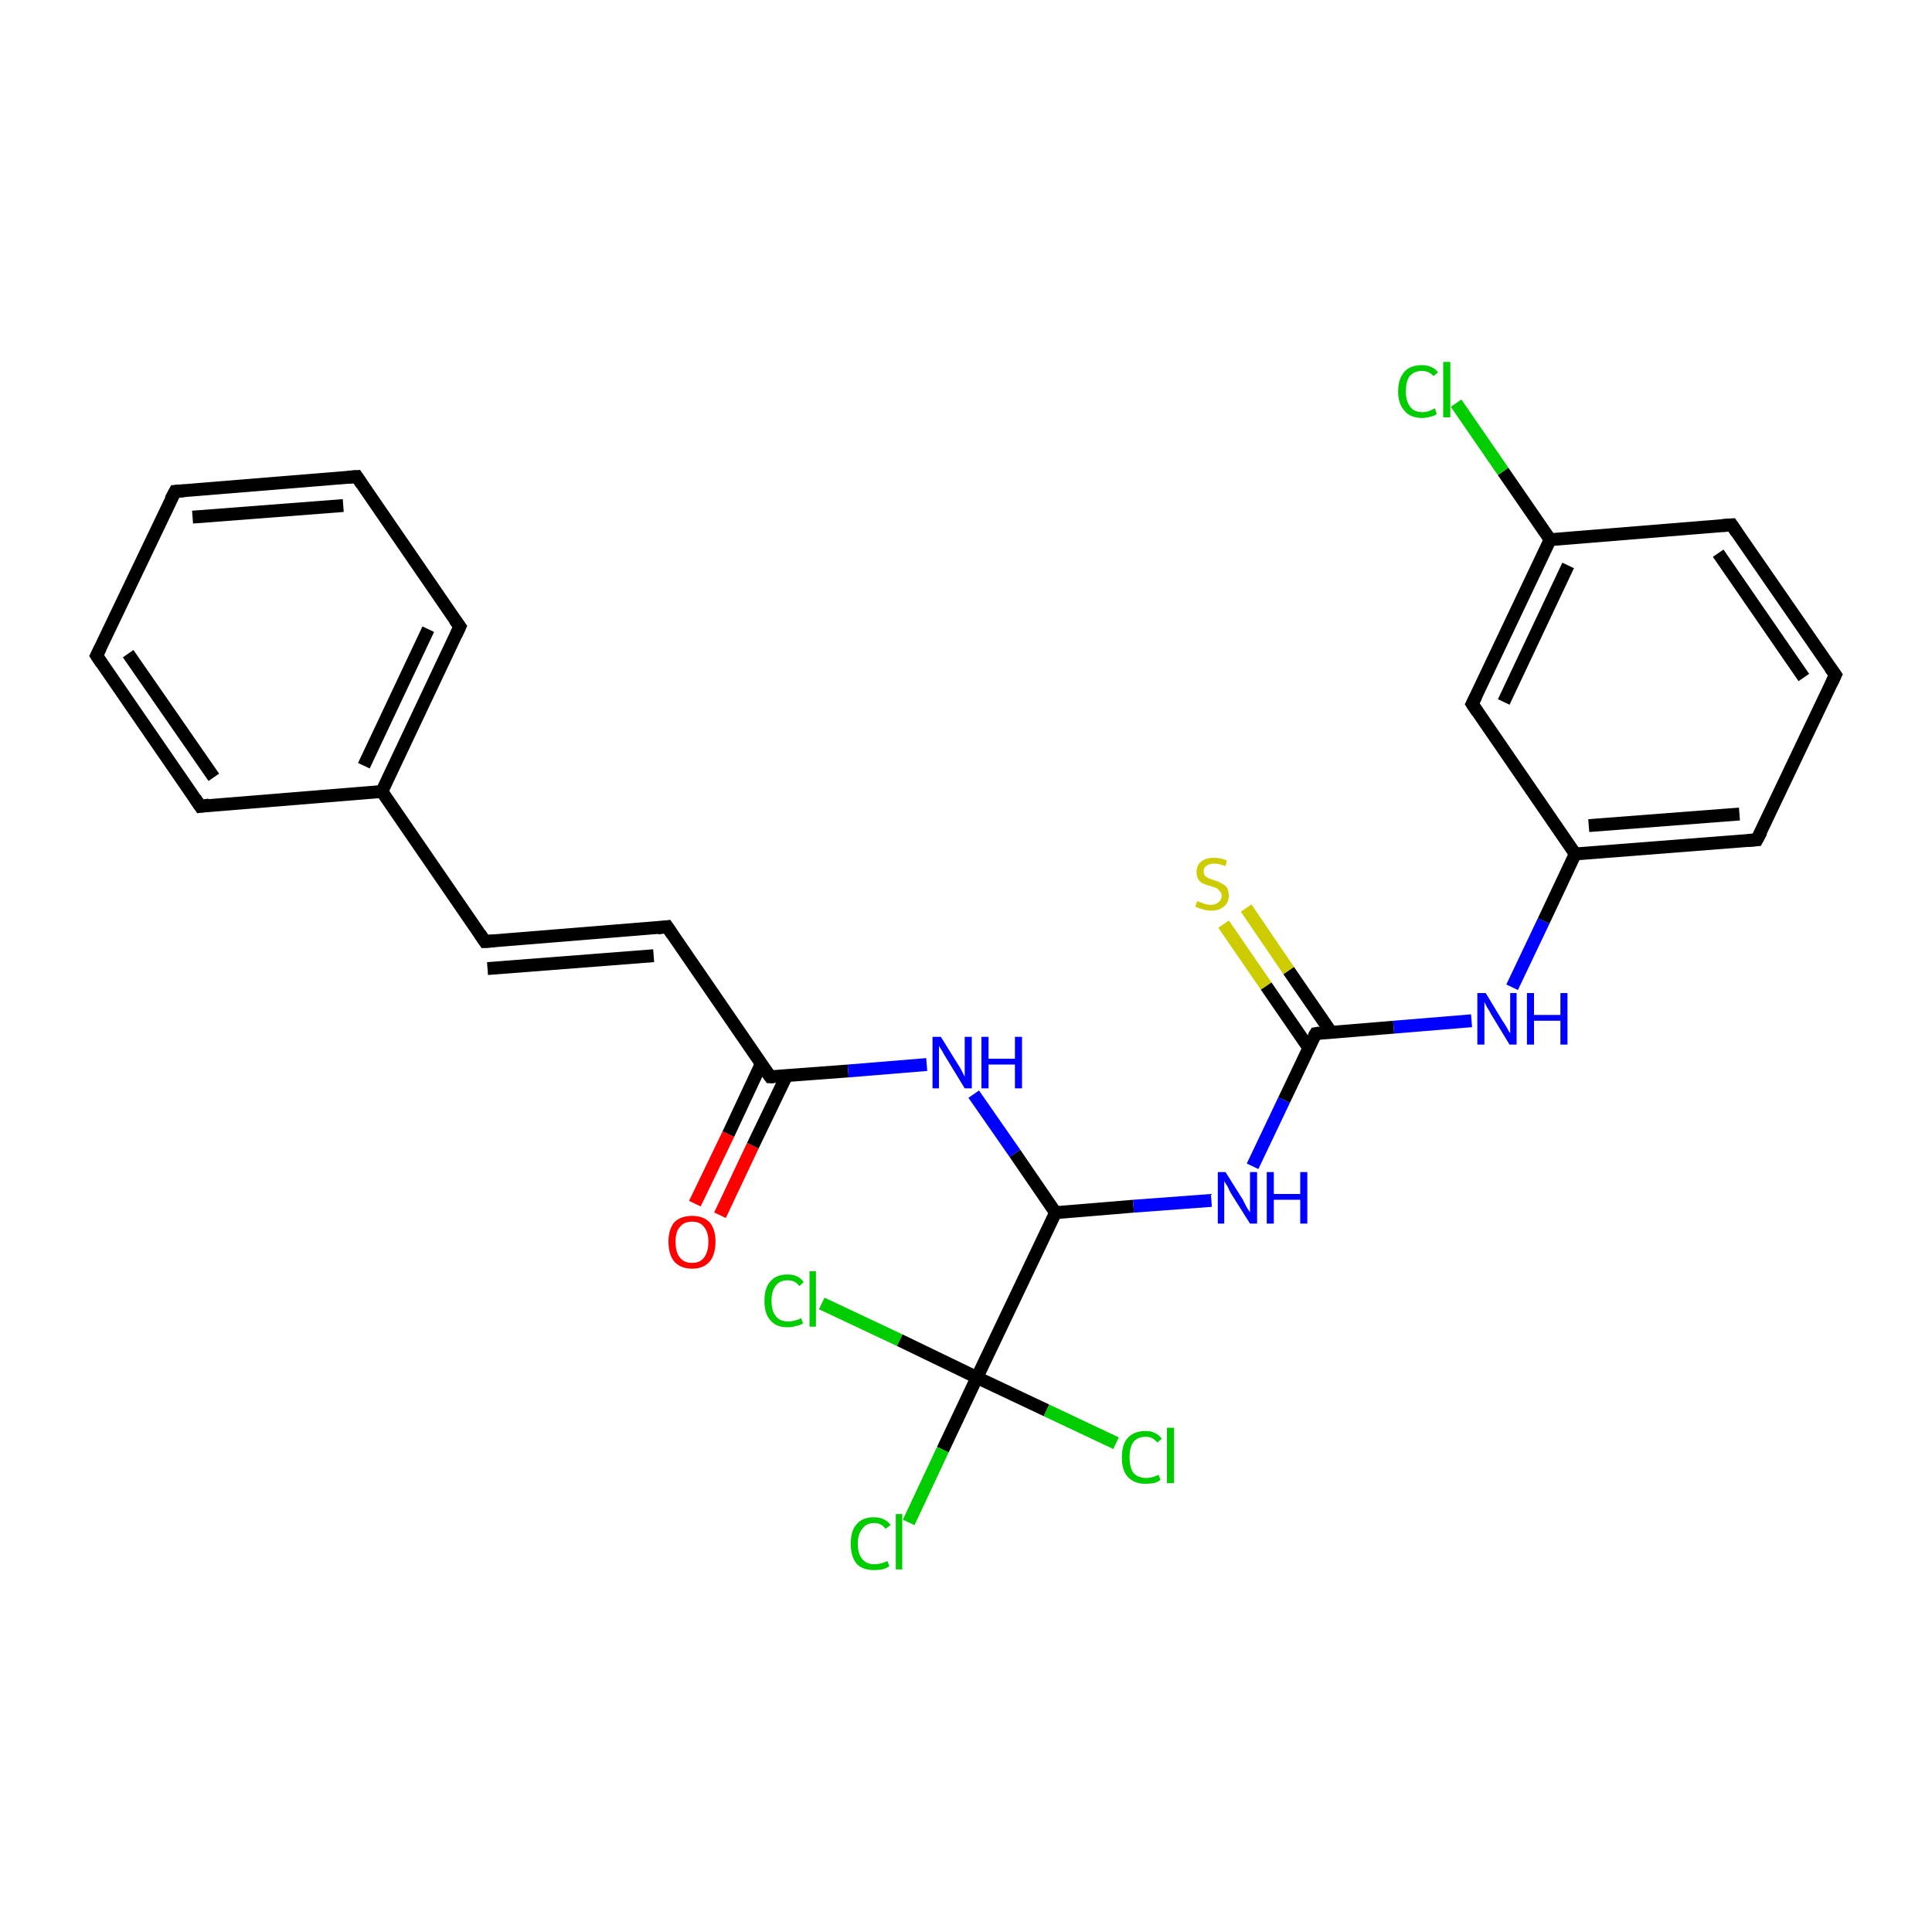 <?xml version='1.0' encoding='iso-8859-1'?>
<svg version='1.1' baseProfile='full'
              xmlns='http://www.w3.org/2000/svg'
                      xmlns:rdkit='http://www.rdkit.org/xml'
                      xmlns:xlink='http://www.w3.org/1999/xlink'
                  xml:space='preserve'
width='300px' height='300px' viewBox='0 0 300 300'>
<!-- END OF HEADER -->
<rect style='opacity:1.0;fill:#FFFFFF;stroke:none' width='300.0' height='300.0' x='0.0' y='0.0'> </rect>
<path class='bond-0 atom-0 atom-1' d='M 107.9,186.9 L 113.1,176.1' style='fill:none;fill-rule:evenodd;stroke:#FF0000;stroke-width:2.0px;stroke-linecap:butt;stroke-linejoin:miter;stroke-opacity:1' />
<path class='bond-0 atom-0 atom-1' d='M 113.1,176.1 L 118.2,165.2' style='fill:none;fill-rule:evenodd;stroke:#000000;stroke-width:2.0px;stroke-linecap:butt;stroke-linejoin:miter;stroke-opacity:1' />
<path class='bond-0 atom-0 atom-1' d='M 111.8,188.7 L 116.9,177.9' style='fill:none;fill-rule:evenodd;stroke:#FF0000;stroke-width:2.0px;stroke-linecap:butt;stroke-linejoin:miter;stroke-opacity:1' />
<path class='bond-0 atom-0 atom-1' d='M 116.9,177.9 L 122.1,167.1' style='fill:none;fill-rule:evenodd;stroke:#000000;stroke-width:2.0px;stroke-linecap:butt;stroke-linejoin:miter;stroke-opacity:1' />
<path class='bond-1 atom-1 atom-2' d='M 119.6,167.2 L 131.7,166.3' style='fill:none;fill-rule:evenodd;stroke:#000000;stroke-width:2.0px;stroke-linecap:butt;stroke-linejoin:miter;stroke-opacity:1' />
<path class='bond-1 atom-1 atom-2' d='M 131.7,166.3 L 143.9,165.3' style='fill:none;fill-rule:evenodd;stroke:#0000FF;stroke-width:2.0px;stroke-linecap:butt;stroke-linejoin:miter;stroke-opacity:1' />
<path class='bond-2 atom-1 atom-19' d='M 119.6,167.2 L 103.6,143.9' style='fill:none;fill-rule:evenodd;stroke:#000000;stroke-width:2.0px;stroke-linecap:butt;stroke-linejoin:miter;stroke-opacity:1' />
<path class='bond-3 atom-2 atom-3' d='M 151.2,169.9 L 157.6,179.1' style='fill:none;fill-rule:evenodd;stroke:#0000FF;stroke-width:2.0px;stroke-linecap:butt;stroke-linejoin:miter;stroke-opacity:1' />
<path class='bond-3 atom-2 atom-3' d='M 157.6,179.1 L 163.9,188.3' style='fill:none;fill-rule:evenodd;stroke:#000000;stroke-width:2.0px;stroke-linecap:butt;stroke-linejoin:miter;stroke-opacity:1' />
<path class='bond-4 atom-3 atom-4' d='M 163.9,188.3 L 176.0,187.3' style='fill:none;fill-rule:evenodd;stroke:#000000;stroke-width:2.0px;stroke-linecap:butt;stroke-linejoin:miter;stroke-opacity:1' />
<path class='bond-4 atom-3 atom-4' d='M 176.0,187.3 L 188.1,186.4' style='fill:none;fill-rule:evenodd;stroke:#0000FF;stroke-width:2.0px;stroke-linecap:butt;stroke-linejoin:miter;stroke-opacity:1' />
<path class='bond-5 atom-3 atom-15' d='M 163.9,188.3 L 151.7,213.9' style='fill:none;fill-rule:evenodd;stroke:#000000;stroke-width:2.0px;stroke-linecap:butt;stroke-linejoin:miter;stroke-opacity:1' />
<path class='bond-6 atom-4 atom-5' d='M 194.5,181.1 L 199.4,170.8' style='fill:none;fill-rule:evenodd;stroke:#0000FF;stroke-width:2.0px;stroke-linecap:butt;stroke-linejoin:miter;stroke-opacity:1' />
<path class='bond-6 atom-4 atom-5' d='M 199.4,170.8 L 204.3,160.5' style='fill:none;fill-rule:evenodd;stroke:#000000;stroke-width:2.0px;stroke-linecap:butt;stroke-linejoin:miter;stroke-opacity:1' />
<path class='bond-7 atom-5 atom-6' d='M 204.3,160.5 L 216.4,159.5' style='fill:none;fill-rule:evenodd;stroke:#000000;stroke-width:2.0px;stroke-linecap:butt;stroke-linejoin:miter;stroke-opacity:1' />
<path class='bond-7 atom-5 atom-6' d='M 216.4,159.5 L 228.5,158.5' style='fill:none;fill-rule:evenodd;stroke:#0000FF;stroke-width:2.0px;stroke-linecap:butt;stroke-linejoin:miter;stroke-opacity:1' />
<path class='bond-8 atom-5 atom-14' d='M 206.7,160.3 L 200.1,150.7' style='fill:none;fill-rule:evenodd;stroke:#000000;stroke-width:2.0px;stroke-linecap:butt;stroke-linejoin:miter;stroke-opacity:1' />
<path class='bond-8 atom-5 atom-14' d='M 200.1,150.7 L 193.5,141.0' style='fill:none;fill-rule:evenodd;stroke:#CCCC00;stroke-width:2.0px;stroke-linecap:butt;stroke-linejoin:miter;stroke-opacity:1' />
<path class='bond-8 atom-5 atom-14' d='M 203.2,162.7 L 196.6,153.1' style='fill:none;fill-rule:evenodd;stroke:#000000;stroke-width:2.0px;stroke-linecap:butt;stroke-linejoin:miter;stroke-opacity:1' />
<path class='bond-8 atom-5 atom-14' d='M 196.6,153.1 L 190.0,143.5' style='fill:none;fill-rule:evenodd;stroke:#CCCC00;stroke-width:2.0px;stroke-linecap:butt;stroke-linejoin:miter;stroke-opacity:1' />
<path class='bond-9 atom-6 atom-7' d='M 234.8,153.3 L 239.7,143.0' style='fill:none;fill-rule:evenodd;stroke:#0000FF;stroke-width:2.0px;stroke-linecap:butt;stroke-linejoin:miter;stroke-opacity:1' />
<path class='bond-9 atom-6 atom-7' d='M 239.7,143.0 L 244.6,132.6' style='fill:none;fill-rule:evenodd;stroke:#000000;stroke-width:2.0px;stroke-linecap:butt;stroke-linejoin:miter;stroke-opacity:1' />
<path class='bond-10 atom-7 atom-8' d='M 244.6,132.6 L 272.8,130.4' style='fill:none;fill-rule:evenodd;stroke:#000000;stroke-width:2.0px;stroke-linecap:butt;stroke-linejoin:miter;stroke-opacity:1' />
<path class='bond-10 atom-7 atom-8' d='M 246.7,128.2 L 270.1,126.4' style='fill:none;fill-rule:evenodd;stroke:#000000;stroke-width:2.0px;stroke-linecap:butt;stroke-linejoin:miter;stroke-opacity:1' />
<path class='bond-11 atom-7 atom-12' d='M 244.6,132.6 L 228.6,109.3' style='fill:none;fill-rule:evenodd;stroke:#000000;stroke-width:2.0px;stroke-linecap:butt;stroke-linejoin:miter;stroke-opacity:1' />
<path class='bond-12 atom-8 atom-9' d='M 272.8,130.4 L 285.0,104.8' style='fill:none;fill-rule:evenodd;stroke:#000000;stroke-width:2.0px;stroke-linecap:butt;stroke-linejoin:miter;stroke-opacity:1' />
<path class='bond-13 atom-9 atom-10' d='M 285.0,104.8 L 268.9,81.5' style='fill:none;fill-rule:evenodd;stroke:#000000;stroke-width:2.0px;stroke-linecap:butt;stroke-linejoin:miter;stroke-opacity:1' />
<path class='bond-13 atom-9 atom-10' d='M 280.1,105.2 L 266.8,85.9' style='fill:none;fill-rule:evenodd;stroke:#000000;stroke-width:2.0px;stroke-linecap:butt;stroke-linejoin:miter;stroke-opacity:1' />
<path class='bond-14 atom-10 atom-11' d='M 268.9,81.5 L 240.7,83.8' style='fill:none;fill-rule:evenodd;stroke:#000000;stroke-width:2.0px;stroke-linecap:butt;stroke-linejoin:miter;stroke-opacity:1' />
<path class='bond-15 atom-11 atom-12' d='M 240.7,83.8 L 228.6,109.3' style='fill:none;fill-rule:evenodd;stroke:#000000;stroke-width:2.0px;stroke-linecap:butt;stroke-linejoin:miter;stroke-opacity:1' />
<path class='bond-15 atom-11 atom-12' d='M 243.5,87.8 L 233.5,109.0' style='fill:none;fill-rule:evenodd;stroke:#000000;stroke-width:2.0px;stroke-linecap:butt;stroke-linejoin:miter;stroke-opacity:1' />
<path class='bond-16 atom-11 atom-13' d='M 240.7,83.8 L 233.4,73.2' style='fill:none;fill-rule:evenodd;stroke:#000000;stroke-width:2.0px;stroke-linecap:butt;stroke-linejoin:miter;stroke-opacity:1' />
<path class='bond-16 atom-11 atom-13' d='M 233.4,73.2 L 226.1,62.6' style='fill:none;fill-rule:evenodd;stroke:#00CC00;stroke-width:2.0px;stroke-linecap:butt;stroke-linejoin:miter;stroke-opacity:1' />
<path class='bond-17 atom-15 atom-16' d='M 151.7,213.9 L 146.4,225.1' style='fill:none;fill-rule:evenodd;stroke:#000000;stroke-width:2.0px;stroke-linecap:butt;stroke-linejoin:miter;stroke-opacity:1' />
<path class='bond-17 atom-15 atom-16' d='M 146.4,225.1 L 141.1,236.4' style='fill:none;fill-rule:evenodd;stroke:#00CC00;stroke-width:2.0px;stroke-linecap:butt;stroke-linejoin:miter;stroke-opacity:1' />
<path class='bond-18 atom-15 atom-17' d='M 151.7,213.9 L 139.7,208.1' style='fill:none;fill-rule:evenodd;stroke:#000000;stroke-width:2.0px;stroke-linecap:butt;stroke-linejoin:miter;stroke-opacity:1' />
<path class='bond-18 atom-15 atom-17' d='M 139.7,208.1 L 127.6,202.4' style='fill:none;fill-rule:evenodd;stroke:#00CC00;stroke-width:2.0px;stroke-linecap:butt;stroke-linejoin:miter;stroke-opacity:1' />
<path class='bond-19 atom-15 atom-18' d='M 151.7,213.9 L 162.5,219.0' style='fill:none;fill-rule:evenodd;stroke:#000000;stroke-width:2.0px;stroke-linecap:butt;stroke-linejoin:miter;stroke-opacity:1' />
<path class='bond-19 atom-15 atom-18' d='M 162.5,219.0 L 173.3,224.1' style='fill:none;fill-rule:evenodd;stroke:#00CC00;stroke-width:2.0px;stroke-linecap:butt;stroke-linejoin:miter;stroke-opacity:1' />
<path class='bond-20 atom-19 atom-20' d='M 103.6,143.9 L 75.3,146.2' style='fill:none;fill-rule:evenodd;stroke:#000000;stroke-width:2.0px;stroke-linecap:butt;stroke-linejoin:miter;stroke-opacity:1' />
<path class='bond-20 atom-19 atom-20' d='M 101.5,148.4 L 75.7,150.4' style='fill:none;fill-rule:evenodd;stroke:#000000;stroke-width:2.0px;stroke-linecap:butt;stroke-linejoin:miter;stroke-opacity:1' />
<path class='bond-21 atom-20 atom-21' d='M 75.3,146.2 L 59.3,122.9' style='fill:none;fill-rule:evenodd;stroke:#000000;stroke-width:2.0px;stroke-linecap:butt;stroke-linejoin:miter;stroke-opacity:1' />
<path class='bond-22 atom-21 atom-22' d='M 59.3,122.9 L 71.4,97.3' style='fill:none;fill-rule:evenodd;stroke:#000000;stroke-width:2.0px;stroke-linecap:butt;stroke-linejoin:miter;stroke-opacity:1' />
<path class='bond-22 atom-21 atom-22' d='M 56.5,118.9 L 66.5,97.7' style='fill:none;fill-rule:evenodd;stroke:#000000;stroke-width:2.0px;stroke-linecap:butt;stroke-linejoin:miter;stroke-opacity:1' />
<path class='bond-23 atom-21 atom-26' d='M 59.3,122.9 L 31.1,125.2' style='fill:none;fill-rule:evenodd;stroke:#000000;stroke-width:2.0px;stroke-linecap:butt;stroke-linejoin:miter;stroke-opacity:1' />
<path class='bond-24 atom-22 atom-23' d='M 71.4,97.3 L 55.4,74.0' style='fill:none;fill-rule:evenodd;stroke:#000000;stroke-width:2.0px;stroke-linecap:butt;stroke-linejoin:miter;stroke-opacity:1' />
<path class='bond-25 atom-23 atom-24' d='M 55.4,74.0 L 27.2,76.3' style='fill:none;fill-rule:evenodd;stroke:#000000;stroke-width:2.0px;stroke-linecap:butt;stroke-linejoin:miter;stroke-opacity:1' />
<path class='bond-25 atom-23 atom-24' d='M 53.3,78.5 L 29.9,80.3' style='fill:none;fill-rule:evenodd;stroke:#000000;stroke-width:2.0px;stroke-linecap:butt;stroke-linejoin:miter;stroke-opacity:1' />
<path class='bond-26 atom-24 atom-25' d='M 27.2,76.3 L 15.0,101.8' style='fill:none;fill-rule:evenodd;stroke:#000000;stroke-width:2.0px;stroke-linecap:butt;stroke-linejoin:miter;stroke-opacity:1' />
<path class='bond-27 atom-25 atom-26' d='M 15.0,101.8 L 31.1,125.2' style='fill:none;fill-rule:evenodd;stroke:#000000;stroke-width:2.0px;stroke-linecap:butt;stroke-linejoin:miter;stroke-opacity:1' />
<path class='bond-27 atom-25 atom-26' d='M 19.9,101.5 L 33.2,120.7' style='fill:none;fill-rule:evenodd;stroke:#000000;stroke-width:2.0px;stroke-linecap:butt;stroke-linejoin:miter;stroke-opacity:1' />
<path d='M 120.2,167.2 L 119.6,167.2 L 118.8,166.1' style='fill:none;stroke:#000000;stroke-width:2.0px;stroke-linecap:butt;stroke-linejoin:miter;stroke-opacity:1;' />
<path d='M 204.0,161.0 L 204.3,160.5 L 204.9,160.4' style='fill:none;stroke:#000000;stroke-width:2.0px;stroke-linecap:butt;stroke-linejoin:miter;stroke-opacity:1;' />
<path d='M 271.4,130.5 L 272.8,130.4 L 273.5,129.1' style='fill:none;stroke:#000000;stroke-width:2.0px;stroke-linecap:butt;stroke-linejoin:miter;stroke-opacity:1;' />
<path d='M 284.4,106.1 L 285.0,104.8 L 284.2,103.7' style='fill:none;stroke:#000000;stroke-width:2.0px;stroke-linecap:butt;stroke-linejoin:miter;stroke-opacity:1;' />
<path d='M 269.7,82.7 L 268.9,81.5 L 267.5,81.6' style='fill:none;stroke:#000000;stroke-width:2.0px;stroke-linecap:butt;stroke-linejoin:miter;stroke-opacity:1;' />
<path d='M 229.4,110.5 L 228.6,109.3 L 229.2,108.1' style='fill:none;stroke:#000000;stroke-width:2.0px;stroke-linecap:butt;stroke-linejoin:miter;stroke-opacity:1;' />
<path d='M 104.4,145.1 L 103.6,143.9 L 102.1,144.1' style='fill:none;stroke:#000000;stroke-width:2.0px;stroke-linecap:butt;stroke-linejoin:miter;stroke-opacity:1;' />
<path d='M 76.8,146.1 L 75.3,146.2 L 74.5,145.0' style='fill:none;stroke:#000000;stroke-width:2.0px;stroke-linecap:butt;stroke-linejoin:miter;stroke-opacity:1;' />
<path d='M 70.8,98.6 L 71.4,97.3 L 70.6,96.2' style='fill:none;stroke:#000000;stroke-width:2.0px;stroke-linecap:butt;stroke-linejoin:miter;stroke-opacity:1;' />
<path d='M 56.2,75.2 L 55.4,74.0 L 54.0,74.1' style='fill:none;stroke:#000000;stroke-width:2.0px;stroke-linecap:butt;stroke-linejoin:miter;stroke-opacity:1;' />
<path d='M 28.6,76.2 L 27.2,76.3 L 26.5,77.6' style='fill:none;stroke:#000000;stroke-width:2.0px;stroke-linecap:butt;stroke-linejoin:miter;stroke-opacity:1;' />
<path d='M 15.6,100.6 L 15.0,101.8 L 15.8,103.0' style='fill:none;stroke:#000000;stroke-width:2.0px;stroke-linecap:butt;stroke-linejoin:miter;stroke-opacity:1;' />
<path d='M 32.5,125.0 L 31.1,125.2 L 30.3,124.0' style='fill:none;stroke:#000000;stroke-width:2.0px;stroke-linecap:butt;stroke-linejoin:miter;stroke-opacity:1;' />
<path class='atom-0' d='M 103.8 192.8
Q 103.8 190.9, 104.7 189.8
Q 105.7 188.8, 107.5 188.8
Q 109.2 188.8, 110.2 189.8
Q 111.1 190.9, 111.1 192.8
Q 111.1 194.8, 110.2 195.9
Q 109.2 197.0, 107.5 197.0
Q 105.7 197.0, 104.7 195.9
Q 103.8 194.8, 103.8 192.8
M 107.5 196.1
Q 108.7 196.1, 109.3 195.3
Q 110.0 194.4, 110.0 192.8
Q 110.0 191.3, 109.3 190.5
Q 108.7 189.7, 107.5 189.7
Q 106.2 189.7, 105.6 190.5
Q 104.9 191.2, 104.9 192.8
Q 104.9 194.5, 105.6 195.3
Q 106.2 196.1, 107.5 196.1
' fill='#FF0000'/>
<path class='atom-2' d='M 146.1 161.0
L 148.7 165.2
Q 149.0 165.6, 149.4 166.4
Q 149.8 167.2, 149.8 167.2
L 149.8 161.0
L 150.9 161.0
L 150.9 169.0
L 149.8 169.0
L 147.0 164.4
Q 146.6 163.8, 146.3 163.2
Q 145.9 162.6, 145.8 162.4
L 145.8 169.0
L 144.8 169.0
L 144.8 161.0
L 146.1 161.0
' fill='#0000FF'/>
<path class='atom-2' d='M 152.4 161.0
L 153.5 161.0
L 153.5 164.4
L 157.6 164.4
L 157.6 161.0
L 158.7 161.0
L 158.7 169.0
L 157.6 169.0
L 157.6 165.3
L 153.5 165.3
L 153.5 169.0
L 152.4 169.0
L 152.4 161.0
' fill='#0000FF'/>
<path class='atom-4' d='M 190.3 182.0
L 193.0 186.3
Q 193.2 186.7, 193.6 187.5
Q 194.1 188.2, 194.1 188.3
L 194.1 182.0
L 195.2 182.0
L 195.2 190.0
L 194.1 190.0
L 191.2 185.4
Q 190.9 184.9, 190.6 184.2
Q 190.2 183.6, 190.1 183.4
L 190.1 190.0
L 189.1 190.0
L 189.1 182.0
L 190.3 182.0
' fill='#0000FF'/>
<path class='atom-4' d='M 196.7 182.0
L 197.8 182.0
L 197.8 185.4
L 201.9 185.4
L 201.9 182.0
L 203.0 182.0
L 203.0 190.0
L 201.9 190.0
L 201.9 186.3
L 197.8 186.3
L 197.8 190.0
L 196.7 190.0
L 196.7 182.0
' fill='#0000FF'/>
<path class='atom-6' d='M 230.7 154.2
L 233.3 158.5
Q 233.6 158.9, 234.0 159.6
Q 234.4 160.4, 234.5 160.4
L 234.5 154.2
L 235.5 154.2
L 235.5 162.2
L 234.4 162.2
L 231.6 157.6
Q 231.3 157.0, 230.9 156.4
Q 230.6 155.8, 230.5 155.6
L 230.5 162.2
L 229.4 162.2
L 229.4 154.2
L 230.7 154.2
' fill='#0000FF'/>
<path class='atom-6' d='M 237.1 154.2
L 238.2 154.2
L 238.2 157.6
L 242.3 157.6
L 242.3 154.2
L 243.4 154.2
L 243.4 162.2
L 242.3 162.2
L 242.3 158.5
L 238.2 158.5
L 238.2 162.2
L 237.1 162.2
L 237.1 154.2
' fill='#0000FF'/>
<path class='atom-13' d='M 217.1 60.8
Q 217.1 58.8, 218.1 57.7
Q 219.0 56.7, 220.8 56.7
Q 222.4 56.7, 223.3 57.8
L 222.6 58.4
Q 221.9 57.6, 220.8 57.6
Q 219.6 57.6, 218.9 58.4
Q 218.3 59.2, 218.3 60.8
Q 218.3 62.3, 219.0 63.2
Q 219.6 64.0, 220.9 64.0
Q 221.8 64.0, 222.8 63.4
L 223.1 64.3
Q 222.7 64.6, 222.1 64.7
Q 221.5 64.9, 220.8 64.9
Q 219.0 64.9, 218.1 63.8
Q 217.1 62.7, 217.1 60.8
' fill='#00CC00'/>
<path class='atom-13' d='M 224.1 56.2
L 225.2 56.2
L 225.2 64.8
L 224.1 64.8
L 224.1 56.2
' fill='#00CC00'/>
<path class='atom-14' d='M 185.9 139.9
Q 186.0 140.0, 186.4 140.1
Q 186.8 140.3, 187.2 140.4
Q 187.6 140.5, 188.0 140.5
Q 188.8 140.5, 189.2 140.1
Q 189.7 139.7, 189.7 139.1
Q 189.7 138.6, 189.4 138.4
Q 189.2 138.1, 188.9 137.9
Q 188.5 137.8, 188.0 137.6
Q 187.3 137.4, 186.8 137.2
Q 186.4 137.0, 186.1 136.6
Q 185.8 136.1, 185.8 135.4
Q 185.8 134.4, 186.5 133.8
Q 187.2 133.2, 188.5 133.2
Q 189.5 133.2, 190.5 133.6
L 190.3 134.5
Q 189.3 134.1, 188.6 134.1
Q 187.8 134.1, 187.4 134.4
Q 186.9 134.7, 186.9 135.3
Q 186.9 135.7, 187.1 136.0
Q 187.4 136.2, 187.7 136.4
Q 188.0 136.5, 188.6 136.7
Q 189.3 136.9, 189.7 137.2
Q 190.2 137.4, 190.5 137.8
Q 190.8 138.3, 190.8 139.1
Q 190.8 140.2, 190.0 140.8
Q 189.3 141.4, 188.1 141.4
Q 187.3 141.4, 186.8 141.2
Q 186.3 141.1, 185.6 140.8
L 185.9 139.9
' fill='#CCCC00'/>
<path class='atom-16' d='M 132.1 239.7
Q 132.1 237.7, 133.0 236.7
Q 133.9 235.6, 135.7 235.6
Q 137.4 235.6, 138.3 236.8
L 137.5 237.4
Q 136.9 236.5, 135.7 236.5
Q 134.5 236.5, 133.9 237.4
Q 133.2 238.2, 133.2 239.7
Q 133.2 241.3, 133.9 242.1
Q 134.6 242.9, 135.8 242.9
Q 136.7 242.9, 137.8 242.4
L 138.1 243.2
Q 137.7 243.5, 137.0 243.7
Q 136.4 243.8, 135.7 243.8
Q 133.9 243.8, 133.0 242.8
Q 132.1 241.7, 132.1 239.7
' fill='#00CC00'/>
<path class='atom-16' d='M 139.1 235.1
L 140.1 235.1
L 140.1 243.7
L 139.1 243.7
L 139.1 235.1
' fill='#00CC00'/>
<path class='atom-17' d='M 118.7 202.0
Q 118.7 200.0, 119.6 199.0
Q 120.5 197.9, 122.3 197.9
Q 124.0 197.9, 124.8 199.1
L 124.1 199.7
Q 123.5 198.8, 122.3 198.8
Q 121.1 198.8, 120.5 199.6
Q 119.8 200.4, 119.8 202.0
Q 119.8 203.6, 120.5 204.4
Q 121.1 205.2, 122.4 205.2
Q 123.3 205.2, 124.4 204.7
L 124.7 205.5
Q 124.2 205.8, 123.6 205.9
Q 123.0 206.1, 122.3 206.1
Q 120.5 206.1, 119.6 205.0
Q 118.7 204.0, 118.7 202.0
' fill='#00CC00'/>
<path class='atom-17' d='M 125.7 197.4
L 126.7 197.4
L 126.7 206.0
L 125.7 206.0
L 125.7 197.4
' fill='#00CC00'/>
<path class='atom-18' d='M 174.2 226.3
Q 174.2 224.3, 175.1 223.3
Q 176.1 222.2, 177.9 222.2
Q 179.5 222.2, 180.4 223.4
L 179.7 224.0
Q 179.0 223.1, 177.9 223.1
Q 176.7 223.1, 176.0 223.9
Q 175.4 224.7, 175.4 226.3
Q 175.4 227.9, 176.0 228.7
Q 176.7 229.5, 178.0 229.5
Q 178.9 229.5, 179.9 229.0
L 180.2 229.8
Q 179.8 230.1, 179.2 230.3
Q 178.5 230.4, 177.8 230.4
Q 176.1 230.4, 175.1 229.3
Q 174.2 228.3, 174.2 226.3
' fill='#00CC00'/>
<path class='atom-18' d='M 181.2 221.7
L 182.3 221.7
L 182.3 230.3
L 181.2 230.3
L 181.2 221.7
' fill='#00CC00'/>
</svg>
